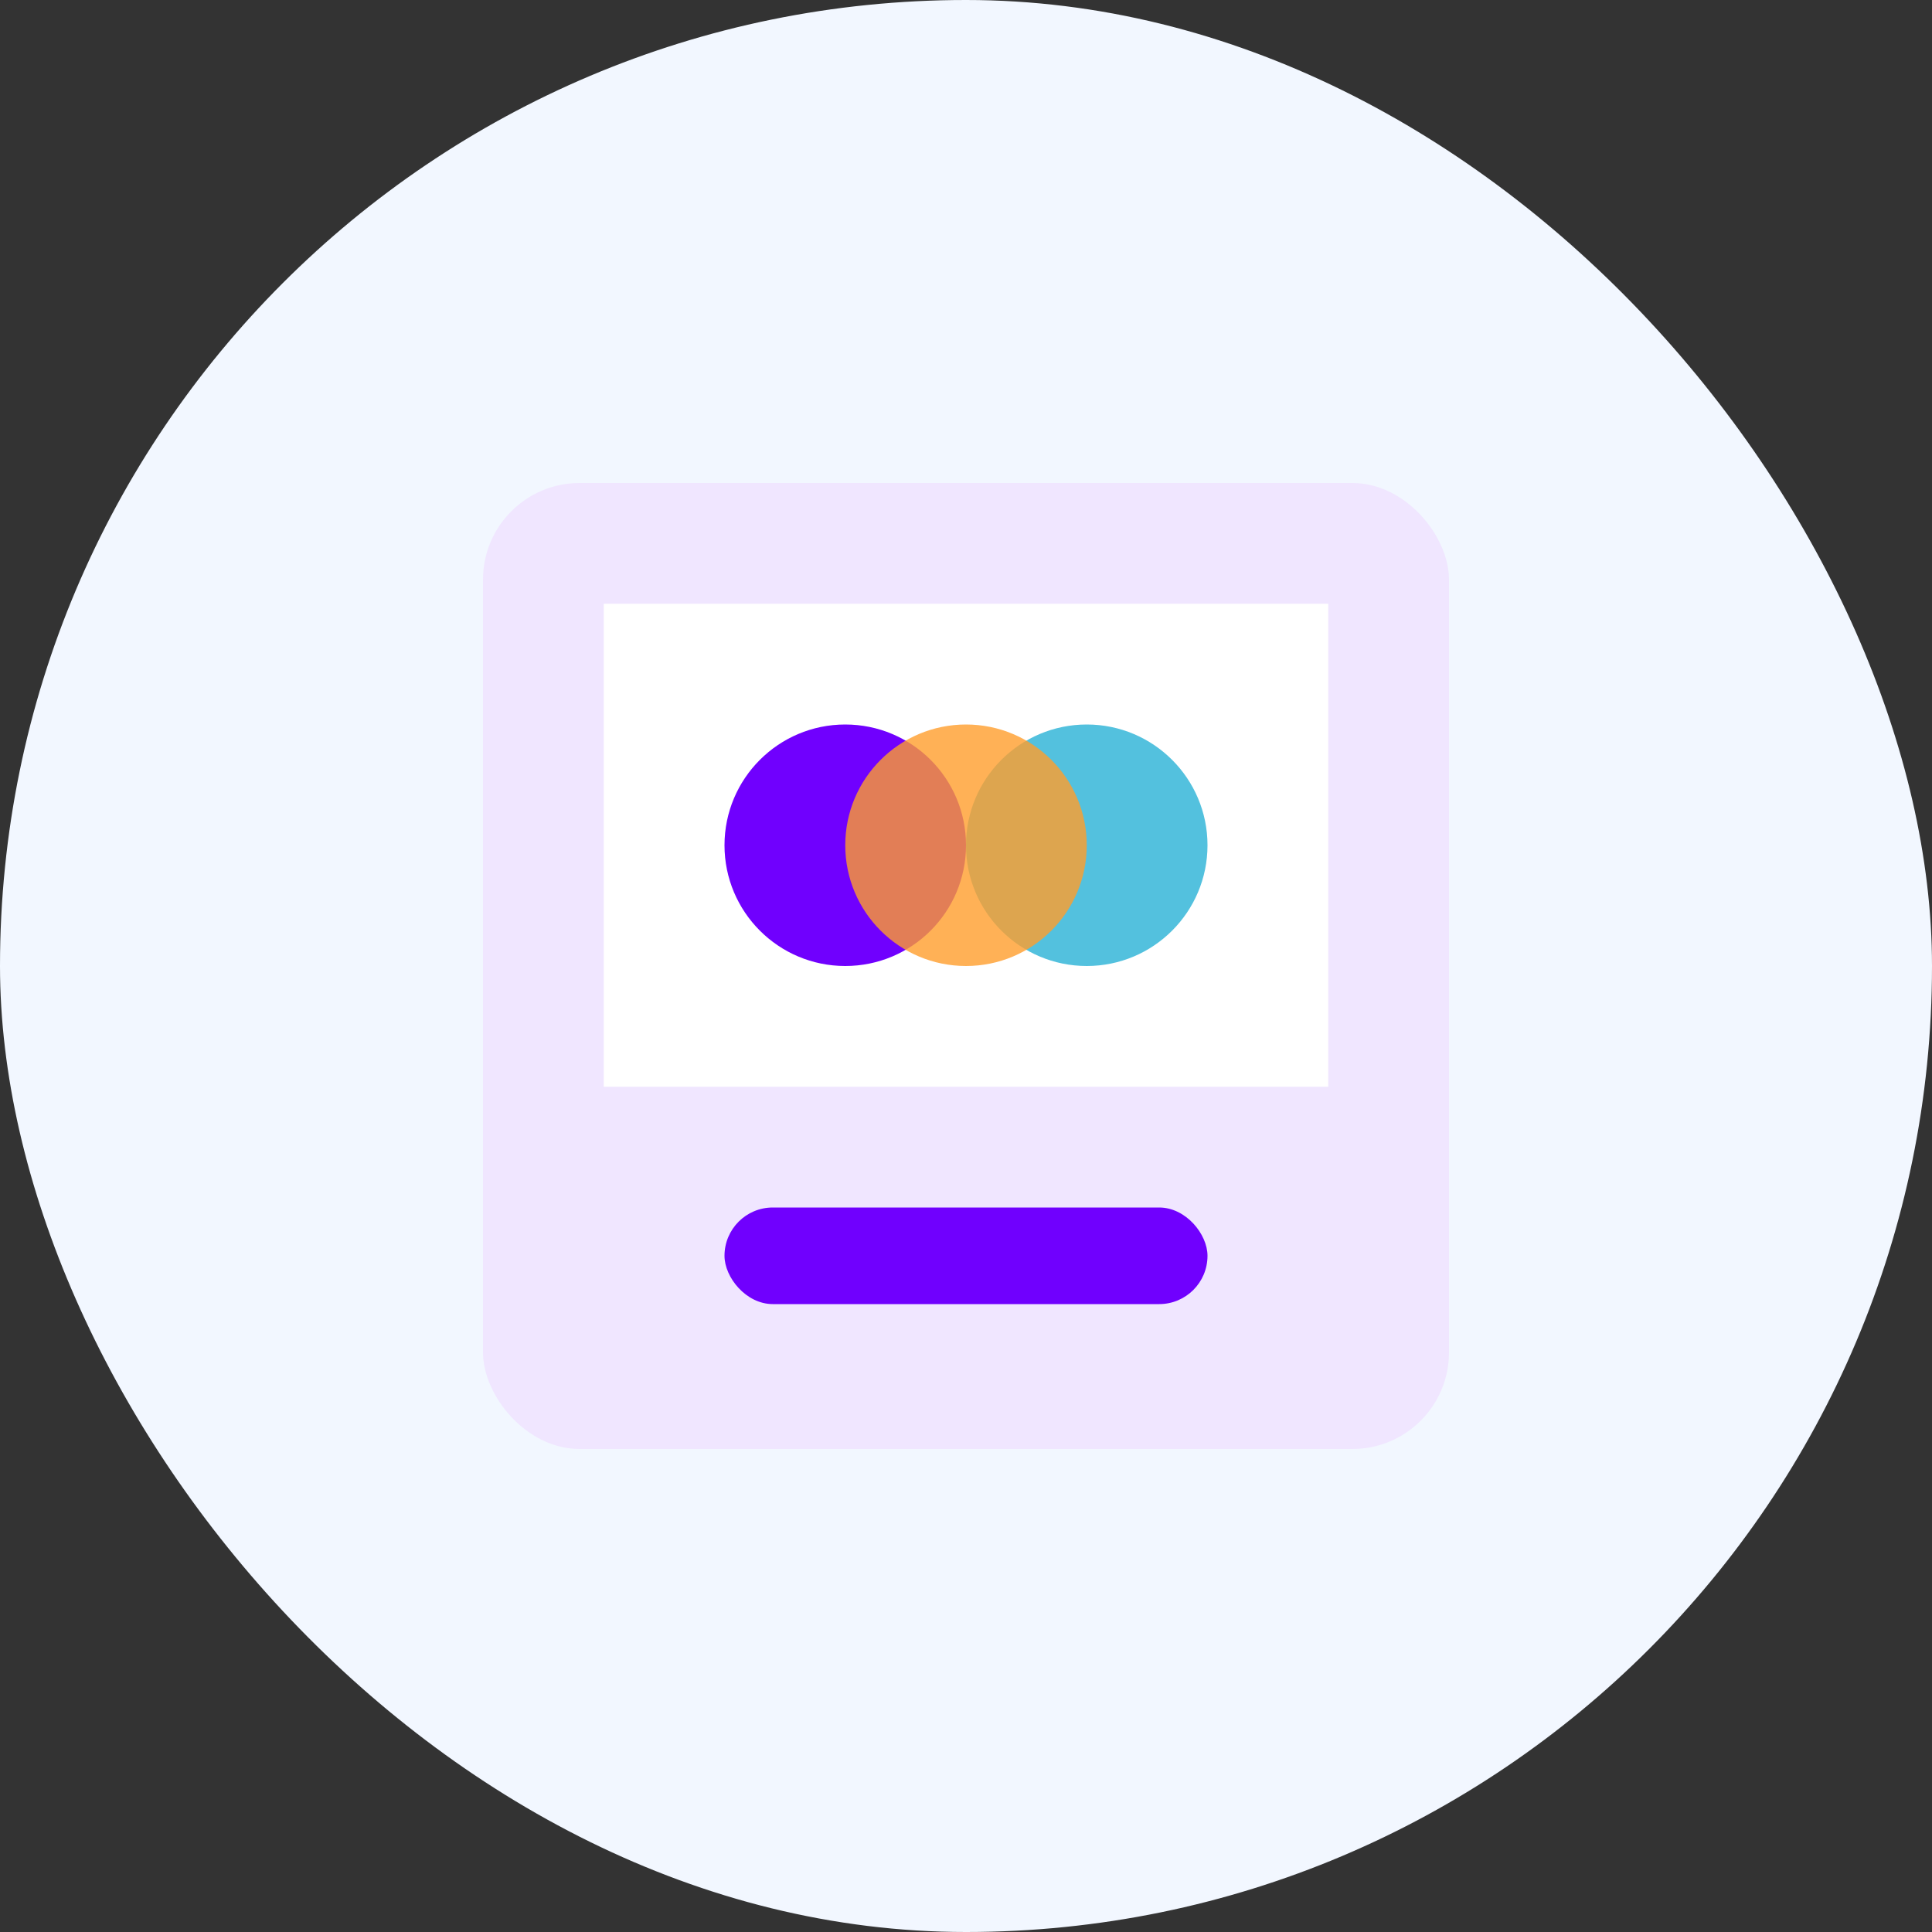 <?xml version="1.0" encoding="UTF-8"?>
<svg width="80px" height="80px" viewBox="0 0 80 80" version="1.1" xmlns="http://www.w3.org/2000/svg">
    <rect x="0" y="0" width="80" height="80" fill="#333333" stroke="none"/>
    <title>Intuitive Design Icon</title>
    <g stroke="none" stroke-width="1" fill="none" fill-rule="evenodd">
        <rect fill="#F2F7FF" x="0" y="0" width="80" height="80" rx="40"/>
        <rect fill="#F0E6FF" x="20" y="20" width="40" height="40" rx="4"/>
        <path d="M25,25 L55,25 L55,45 L25,45 L25,25 Z" fill="#FFFFFF"/>
        <circle cx="35" cy="35" r="5" fill="#7000fe"/>
        <circle cx="45" cy="35" r="5" fill="#53C1DE"/>
        <circle cx="40" cy="35" r="5" fill="#FF9E2C" opacity="0.8"/>
        <rect fill="#7000fe" x="30" y="50" width="20" height="4" rx="2"/>
    </g>
</svg>
